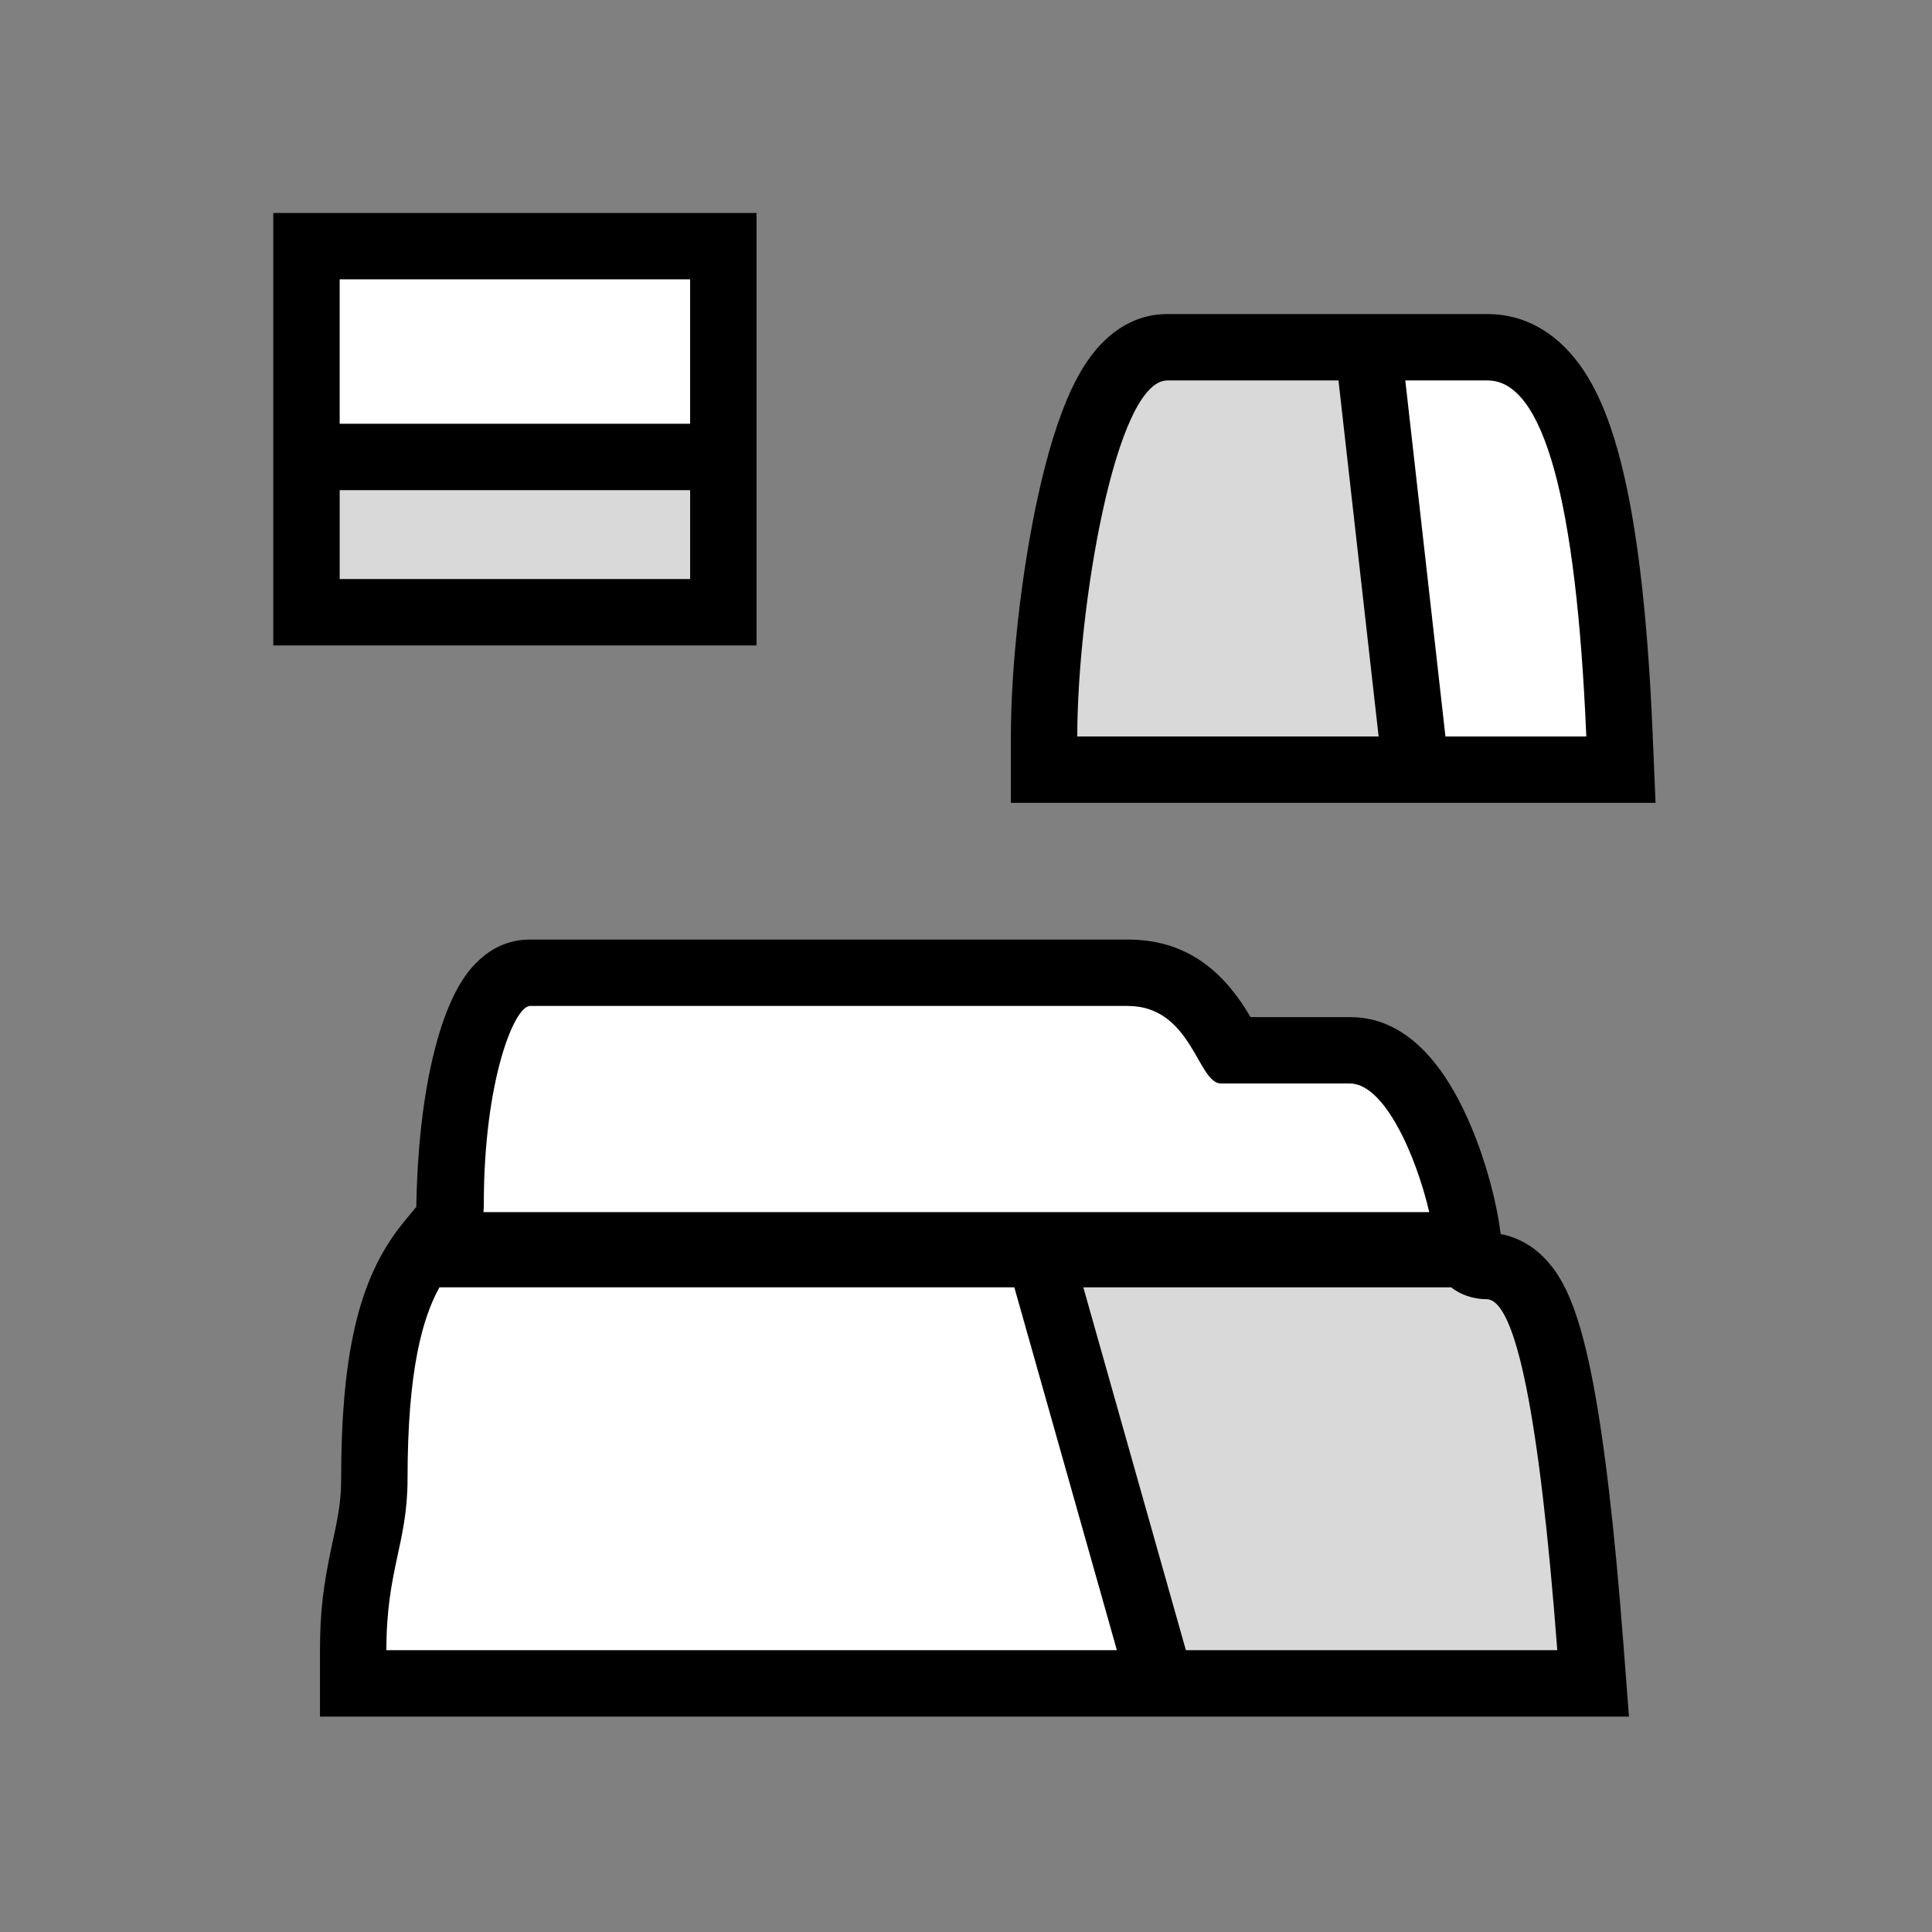 <?xml version="1.0" encoding="UTF-8"?>
<svg width="512px" height="512px" viewBox="0 0 512 512" version="1.1" xmlns="http://www.w3.org/2000/svg" xmlns:xlink="http://www.w3.org/1999/xlink">
    <rect x="0" y="0" width="512" height="512" fill="#808080" stroke="none"/>
    <!-- Generator: Sketch 53.2 (72643) - https://sketchapp.com -->
    <title>ic_items_ore_base</title>
    <desc>Created with Sketch.</desc>
    <g id="ic_items_ore_base" stroke="none" stroke-width="1" fill="none" fill-rule="evenodd">
        <g id="Group" transform="translate(72, 56)" fill-rule="nonzero">
            <path d="M366.74,156.765 L195.894,156.765 L195.894,139.17 C195.894,120.633 198.651,95.773 203.036,75.686 C205.508,64.364 208.422,54.785 211.825,47.45 C214.015,42.729 216.464,38.774 219.454,35.546 C224.143,30.483 230.138,27.226 237.374,27.226 L322.238,27.226 C332.001,27.226 340.253,32.118 346.282,40.188 C350.726,46.136 354.104,53.922 356.816,63.709 C361.603,80.982 364.588,105.755 365.967,138.428 L366.74,156.765 Z M43.81,219.917 C45.389,214.276 47.276,209.417 49.461,205.558 C50.885,203.04 52.486,200.833 54.451,198.916 C58.06,195.396 62.608,192.992 68.487,192.992 L226.84,192.992 C241.229,192.992 250.888,200.062 258.114,211.412 C258.44,211.923 258.905,212.696 259.406,213.541 L285.728,213.541 C294.9,213.541 302.142,218.203 308.015,225.407 C311.802,230.052 315.077,235.909 317.898,242.628 C321.729,251.752 324.59,262.231 325.694,271.044 C330.328,271.892 334.312,274.276 337.485,277.595 C339.97,280.194 341.869,283.254 343.499,286.85 C345.907,292.162 347.898,299.131 349.704,308.072 C353.007,324.427 355.829,348.315 358.244,379.981 L359.688,398.914 L12.799,398.914 L12.799,381.319 C12.799,370.898 13.748,363.819 15.994,353.328 C16.078,352.935 16.376,351.552 16.359,351.633 C16.499,350.981 16.602,350.495 16.701,350.027 C17.939,344.149 18.41,340.578 18.41,335.878 C18.41,304.696 22.657,285.986 31.434,272.711 C32.76,270.704 34.089,268.95 35.687,267.015 C35.91,266.744 37.942,264.332 38.321,263.853 C38.622,246.611 40.517,231.686 43.81,219.917 Z M0.425,0.439 L128.488,0.439 L128.488,115.047 L0.425,115.047 L0.425,0.439 Z" id="background" fill="#000000"></path>
            <path d="M223.987,381.319 L30.394,381.319 C30.394,359.967 36.005,352.999 36.005,335.878 C36.005,306.95 40.009,293.216 44.453,285.156 L196.807,285.156 L223.987,381.319 Z M242.271,381.319 L215.092,285.156 L312.541,285.156 C314.959,287.033 318.283,288.3 321.916,288.3 C329.709,288.3 335.971,319.307 340.7,381.319 L242.271,381.319 Z M56.125,265.215 C56.185,264.533 56.217,263.809 56.217,263.036 C56.217,230.627 64.228,210.587 68.487,210.587 L226.84,210.587 C243.913,210.587 245.339,231.136 251.58,231.136 L285.728,231.136 C294.796,231.136 303.183,249.92 306.766,265.215 L56.125,265.215 L56.125,265.215 Z M282.711,44.822 L293.352,139.17 L213.49,139.17 C213.49,105.687 223.493,44.822 237.374,44.822 L282.711,44.822 Z M300.418,44.822 L322.238,44.822 C337.018,44.822 345.734,76.271 348.387,139.17 L311.059,139.17 L300.418,44.822 Z M110.892,56.305 L18.02,56.305 L18.02,18.034 L110.892,18.034 L110.892,56.305 Z M110.892,73.9 L110.892,97.451 L18.02,97.451 L18.02,73.9 L110.892,73.9 Z" id="base" fill="#FFFFFF"></path>
            <path d="M205.144,273.851 L321.554,273.851 L337.208,296.991 L348.158,389.783 L233.079,389.783 L205.144,273.851 Z M292.72,34.199 L302.39,149.557 L206.481,149.557 L206.481,91.878 L229.239,34.199 L292.72,34.199 Z M117.943,70.581 L117.943,105.188 L10.088,105.188 L10.088,70.581 L117.943,70.581 Z" id="Path-79" fill-opacity="0.15" fill="#000000"></path>
        </g>
    </g>
</svg>